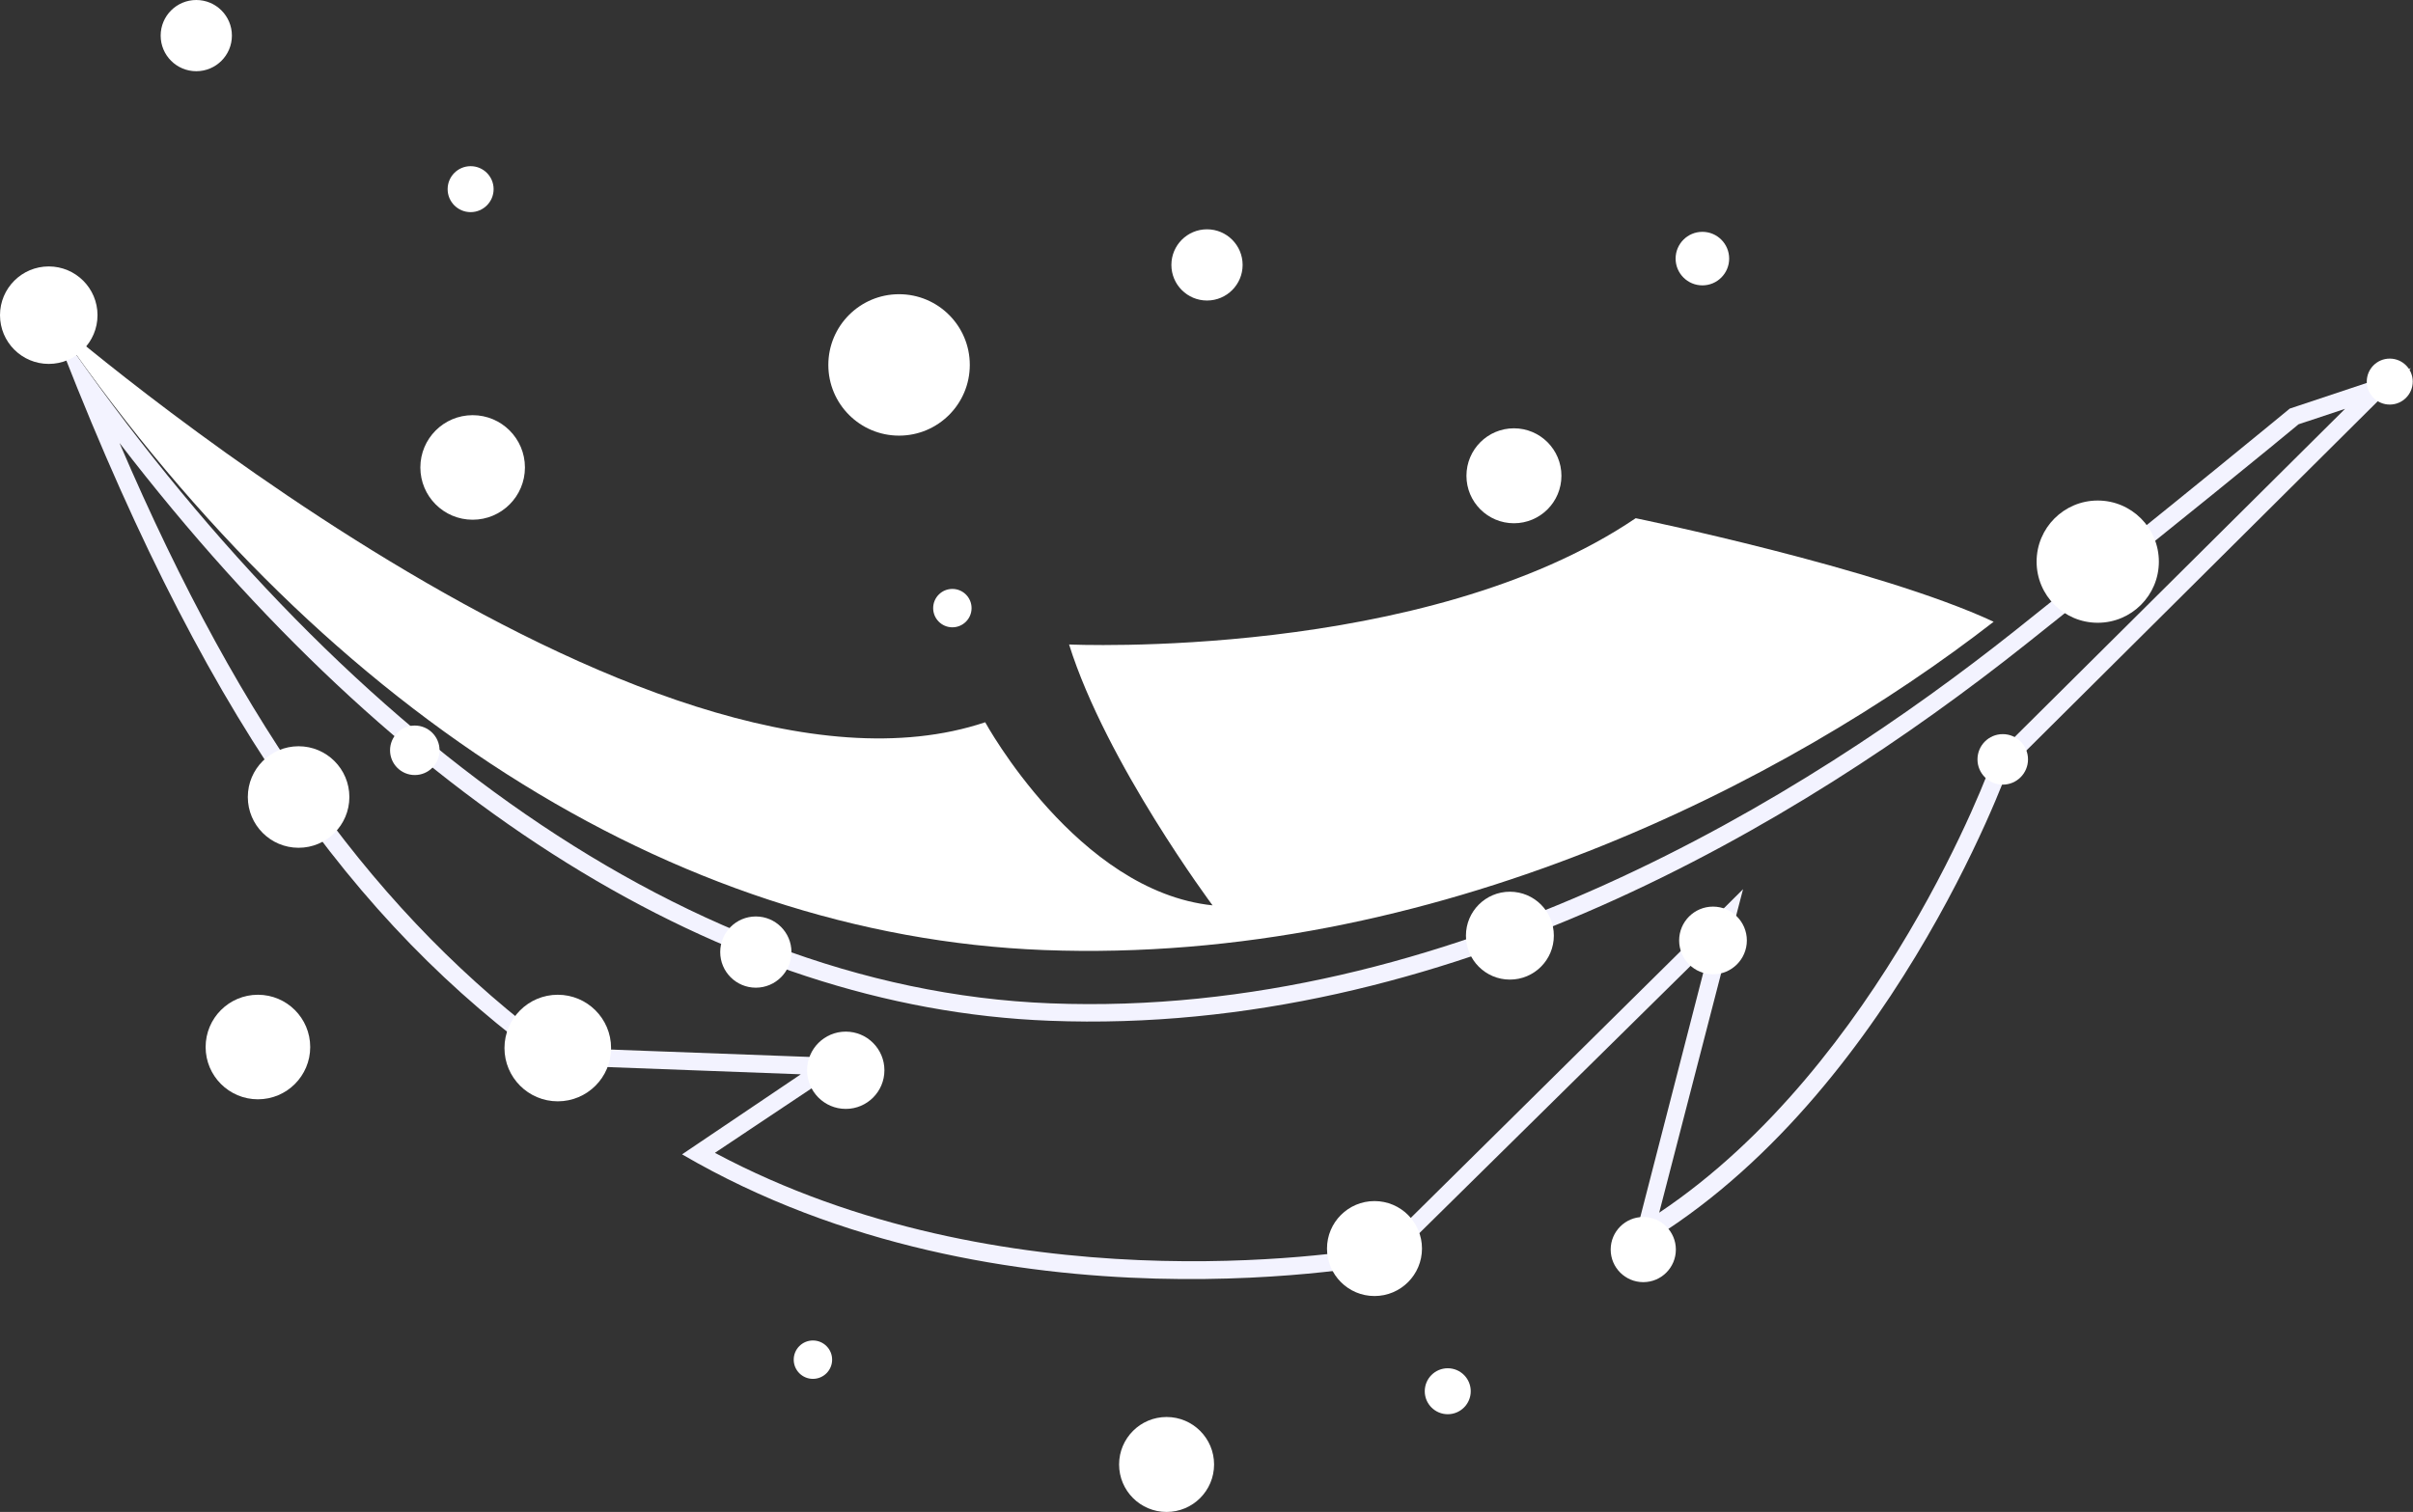 <svg xmlns="http://www.w3.org/2000/svg" viewBox="0 0 95.52 59.87"><rect x="0" y="0" width="95.52" height="59.87" fill="#333333" stroke="none"/><defs><style>.cls-1{fill:#fff;}.cls-2{fill:#f3f3ff;}</style></defs><title>1Fichier 1</title><g id="Calque_2" data-name="Calque 2"><g id="Calque_1-2" data-name="Calque 1"><g id="Groupe_57" data-name="Groupe 57"><g id="Groupe_29" data-name="Groupe 29"><g id="Groupe_28" data-name="Groupe 28"><g id="Groupe_27" data-name="Groupe 27"><g id="Groupe_25" data-name="Groupe 25"><path id="Tracé_28" data-name="Tracé 28" class="cls-1" d="M41.32,37.62c15.47.59,29.46-6.68,37.6-13-4.54-2.12-14.17-4.1-14.17-4.1-8.35,5.65-22.43,5-22.43,5C43.79,30.21,48,35.85,48,35.85c-5.35-.56-9-7.25-9-7.25C25.59,33.09,1.93,12.48,1.93,12.48,12.46,28,26.63,37.05,41.32,37.62Z"/></g><g id="Groupe_26" data-name="Groupe 26"><path id="Tracé_29" data-name="Tracé 29" class="cls-2" d="M4.73,17.54c11,14.31,23.92,22.39,36.82,22.88,15.66.61,29.64-7.76,38.62-14.89,6-4.77,10.14-8.16,10.82-8.73l1.84-.61L79,29.93,78.9,30l-.05.15c0,.12-4.39,12-13.17,17.87l2.69-10.4L69,35.21,67.2,37,54.7,49.36c-1.78.32-15.05,2.35-26.4-3.71l3.79-2.53,1.79-1.2-2.16-.08L22,41.48C15,36.31,9.64,29,4.73,17.54m-2.8-5.06C7.94,28.31,14,36.56,21.81,42.17l9.89.37L27,45.71C39.67,53.11,55,50,55,50L67.69,37.49,64.58,49.56C74.68,43.9,79.5,30.43,79.5,30.43L95.44,14.58l-4.8,1.6S86.36,19.72,79.73,25c-8.19,6.5-22.31,15.35-38.15,14.73C26.66,39.15,12.61,28.23,1.93,12.48Z"/></g></g></g></g><circle id="Ellipse_2" data-name="Ellipse 2" class="cls-1" cx="54.41" cy="49.44" r="1.88"/><circle id="Ellipse_47" data-name="Ellipse 47" class="cls-1" cx="59.93" cy="18.84" r="1.88"/><circle id="Ellipse_3" data-name="Ellipse 3" class="cls-1" cx="46.18" cy="57.99" r="1.88"/><circle id="Ellipse_4" data-name="Ellipse 4" class="cls-1" cx="65.05" cy="49.48" r="1.29"/><circle id="Ellipse_5" data-name="Ellipse 5" class="cls-1" cx="57.31" cy="55.09" r="0.91"/><circle id="Ellipse_46" data-name="Ellipse 46" class="cls-1" cx="18.63" cy="7.49" r="0.91"/><circle id="Ellipse_6" data-name="Ellipse 6" class="cls-1" cx="94.6" cy="15.11" r="0.91"/><circle id="Ellipse_7" data-name="Ellipse 7" class="cls-1" cx="79.28" cy="30.07" r="1"/><circle id="Ellipse_8" data-name="Ellipse 8" class="cls-1" cx="67.39" cy="10.24" r="1.06"/><circle id="Ellipse_9" data-name="Ellipse 9" class="cls-1" cx="67.81" cy="37.24" r="1.34"/><circle id="Ellipse_10" data-name="Ellipse 10" class="cls-1" cx="59.77" cy="37.05" r="1.74"/><circle id="Ellipse_11" data-name="Ellipse 11" class="cls-1" cx="33.48" cy="42.38" r="1.53"/><circle id="Ellipse_12" data-name="Ellipse 12" class="cls-1" cx="29.92" cy="37.7" r="1.41"/><circle id="Ellipse_48" data-name="Ellipse 48" class="cls-1" cx="47.78" cy="10.49" r="1.41"/><circle id="Ellipse_13" data-name="Ellipse 13" class="cls-1" cx="32.18" cy="53.84" r="0.76"/><circle id="Ellipse_44" data-name="Ellipse 44" class="cls-1" cx="37.7" cy="24.08" r="0.76"/><circle id="Ellipse_14" data-name="Ellipse 14" class="cls-1" cx="7.77" cy="1.41" r="1.41"/><circle id="Ellipse_15" data-name="Ellipse 15" class="cls-1" cx="22.08" cy="41.5" r="2.11"/><circle id="Ellipse_16" data-name="Ellipse 16" class="cls-1" cx="35.59" cy="14.45" r="2.8"/><circle id="Ellipse_17" data-name="Ellipse 17" class="cls-1" cx="10.21" cy="41.46" r="2.07"/><circle id="Ellipse_45" data-name="Ellipse 45" class="cls-1" cx="18.71" cy="18.51" r="2.07"/><circle id="Ellipse_18" data-name="Ellipse 18" class="cls-1" cx="16.42" cy="29.71" r="0.98"/><circle id="Ellipse_19" data-name="Ellipse 19" class="cls-1" cx="11.82" cy="31.56" r="2.01"/><circle id="Ellipse_20" data-name="Ellipse 20" class="cls-1" cx="1.93" cy="12.48" r="1.93"/><circle id="Ellipse_21" data-name="Ellipse 21" class="cls-1" cx="83.04" cy="22.24" r="2.42"/></g></g></g></svg>